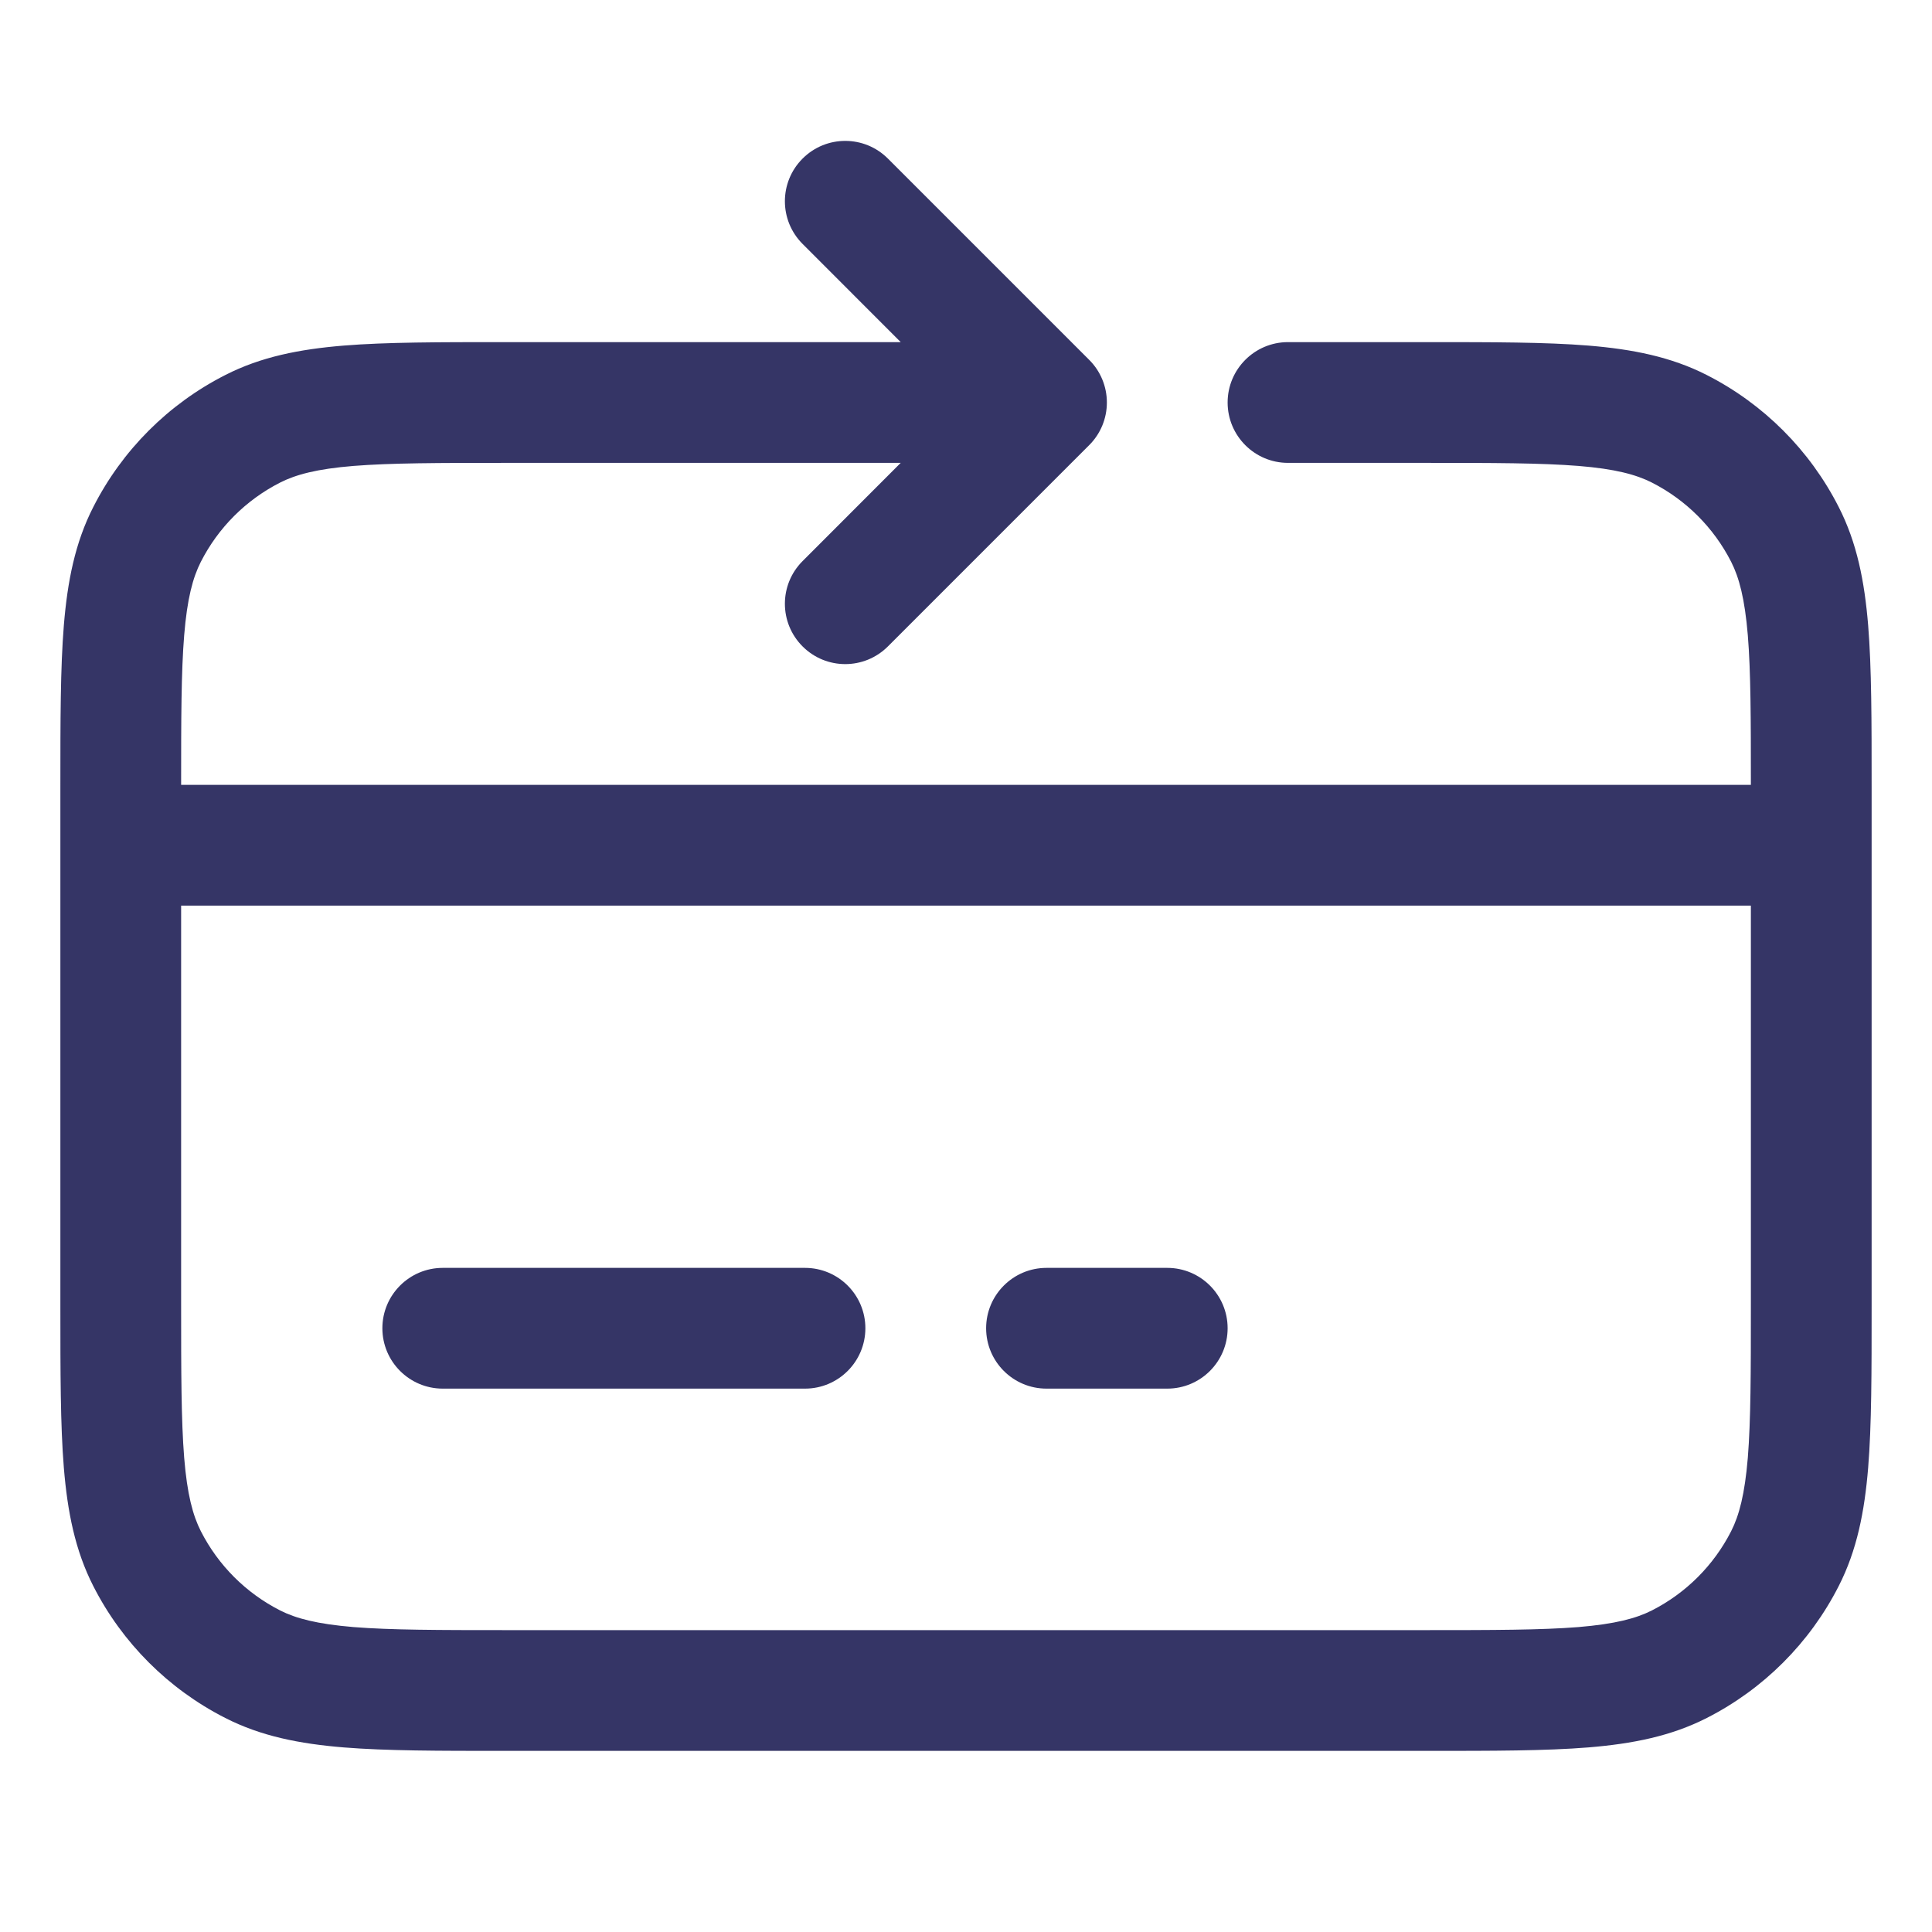 <svg width="24" height="24" viewBox="0 0 24 24" fill="none" xmlns="http://www.w3.org/2000/svg">
<path d="M10 15.75C10.414 15.75 10.75 16.086 10.75 16.5C10.75 16.914 10.414 17.25 10 17.25H5.5C5.086 17.25 4.75 16.914 4.75 16.5C4.75 16.086 5.086 15.75 5.5 15.75H10Z" fill="#353566"/>
<path d="M15.25 16.5C15.25 16.914 14.914 17.25 14.5 17.25H13C12.586 17.25 12.25 16.914 12.25 16.5C12.25 16.086 12.586 15.75 13 15.75H14.5C14.914 15.75 15.25 16.086 15.25 16.5Z" fill="#353566"/>
<path fill-rule="evenodd" clip-rule="evenodd" d="M9.97 8.03C9.677 7.737 9.677 7.263 9.97 6.97L11.189 5.75H6.3C5.448 5.75 4.853 5.751 4.391 5.788C3.937 5.825 3.676 5.895 3.479 5.995C3.055 6.211 2.711 6.555 2.495 6.979C2.395 7.176 2.325 7.437 2.288 7.891C2.251 8.344 2.25 8.924 2.25 9.75H21.75C21.75 8.924 21.749 8.344 21.712 7.891C21.674 7.437 21.605 7.176 21.505 6.979C21.289 6.555 20.945 6.211 20.521 5.995C20.324 5.895 20.063 5.825 19.609 5.788C19.147 5.751 18.552 5.75 17.7 5.75H16C15.586 5.75 15.25 5.414 15.25 5C15.25 4.586 15.586 4.25 16 4.25L17.732 4.25C18.545 4.25 19.201 4.25 19.732 4.293C20.278 4.338 20.758 4.432 21.203 4.659C21.908 5.018 22.482 5.592 22.841 6.298C23.068 6.742 23.162 7.222 23.207 7.769C23.25 8.299 23.25 8.955 23.25 9.768V16.232C23.25 17.045 23.25 17.701 23.207 18.232C23.162 18.778 23.068 19.258 22.841 19.703C22.482 20.408 21.908 20.982 21.203 21.341C20.758 21.568 20.278 21.662 19.732 21.707C19.201 21.75 18.545 21.75 17.732 21.75H6.268C5.455 21.75 4.799 21.75 4.269 21.707C3.722 21.662 3.242 21.568 2.798 21.341C2.092 20.982 1.518 20.408 1.159 19.703C0.932 19.258 0.838 18.778 0.793 18.232C0.75 17.701 0.75 17.045 0.75 16.232V9.768C0.75 8.955 0.75 8.299 0.793 7.769C0.838 7.222 0.932 6.742 1.159 6.298C1.518 5.592 2.092 5.018 2.798 4.659C3.242 4.432 3.722 4.338 4.269 4.293C4.799 4.25 5.455 4.25 6.268 4.25L11.189 4.25L9.97 3.03C9.677 2.737 9.677 2.263 9.97 1.97C10.263 1.677 10.737 1.677 11.03 1.97L13.53 4.47C13.671 4.61 13.75 4.801 13.75 5C13.75 5.199 13.671 5.39 13.53 5.53L11.03 8.03C10.737 8.323 10.263 8.323 9.97 8.03ZM2.25 11.25V16.2C2.25 17.052 2.251 17.647 2.288 18.109C2.325 18.563 2.395 18.824 2.495 19.021C2.711 19.445 3.055 19.789 3.479 20.005C3.676 20.105 3.937 20.174 4.391 20.212C4.853 20.249 5.448 20.25 6.3 20.25H17.7C18.552 20.25 19.147 20.249 19.609 20.212C20.063 20.174 20.324 20.105 20.521 20.005C20.945 19.789 21.289 19.445 21.505 19.021C21.605 18.824 21.674 18.563 21.712 18.109C21.749 17.647 21.75 17.052 21.75 16.2V11.25H2.25Z" fill="#353566"/>
</svg>
